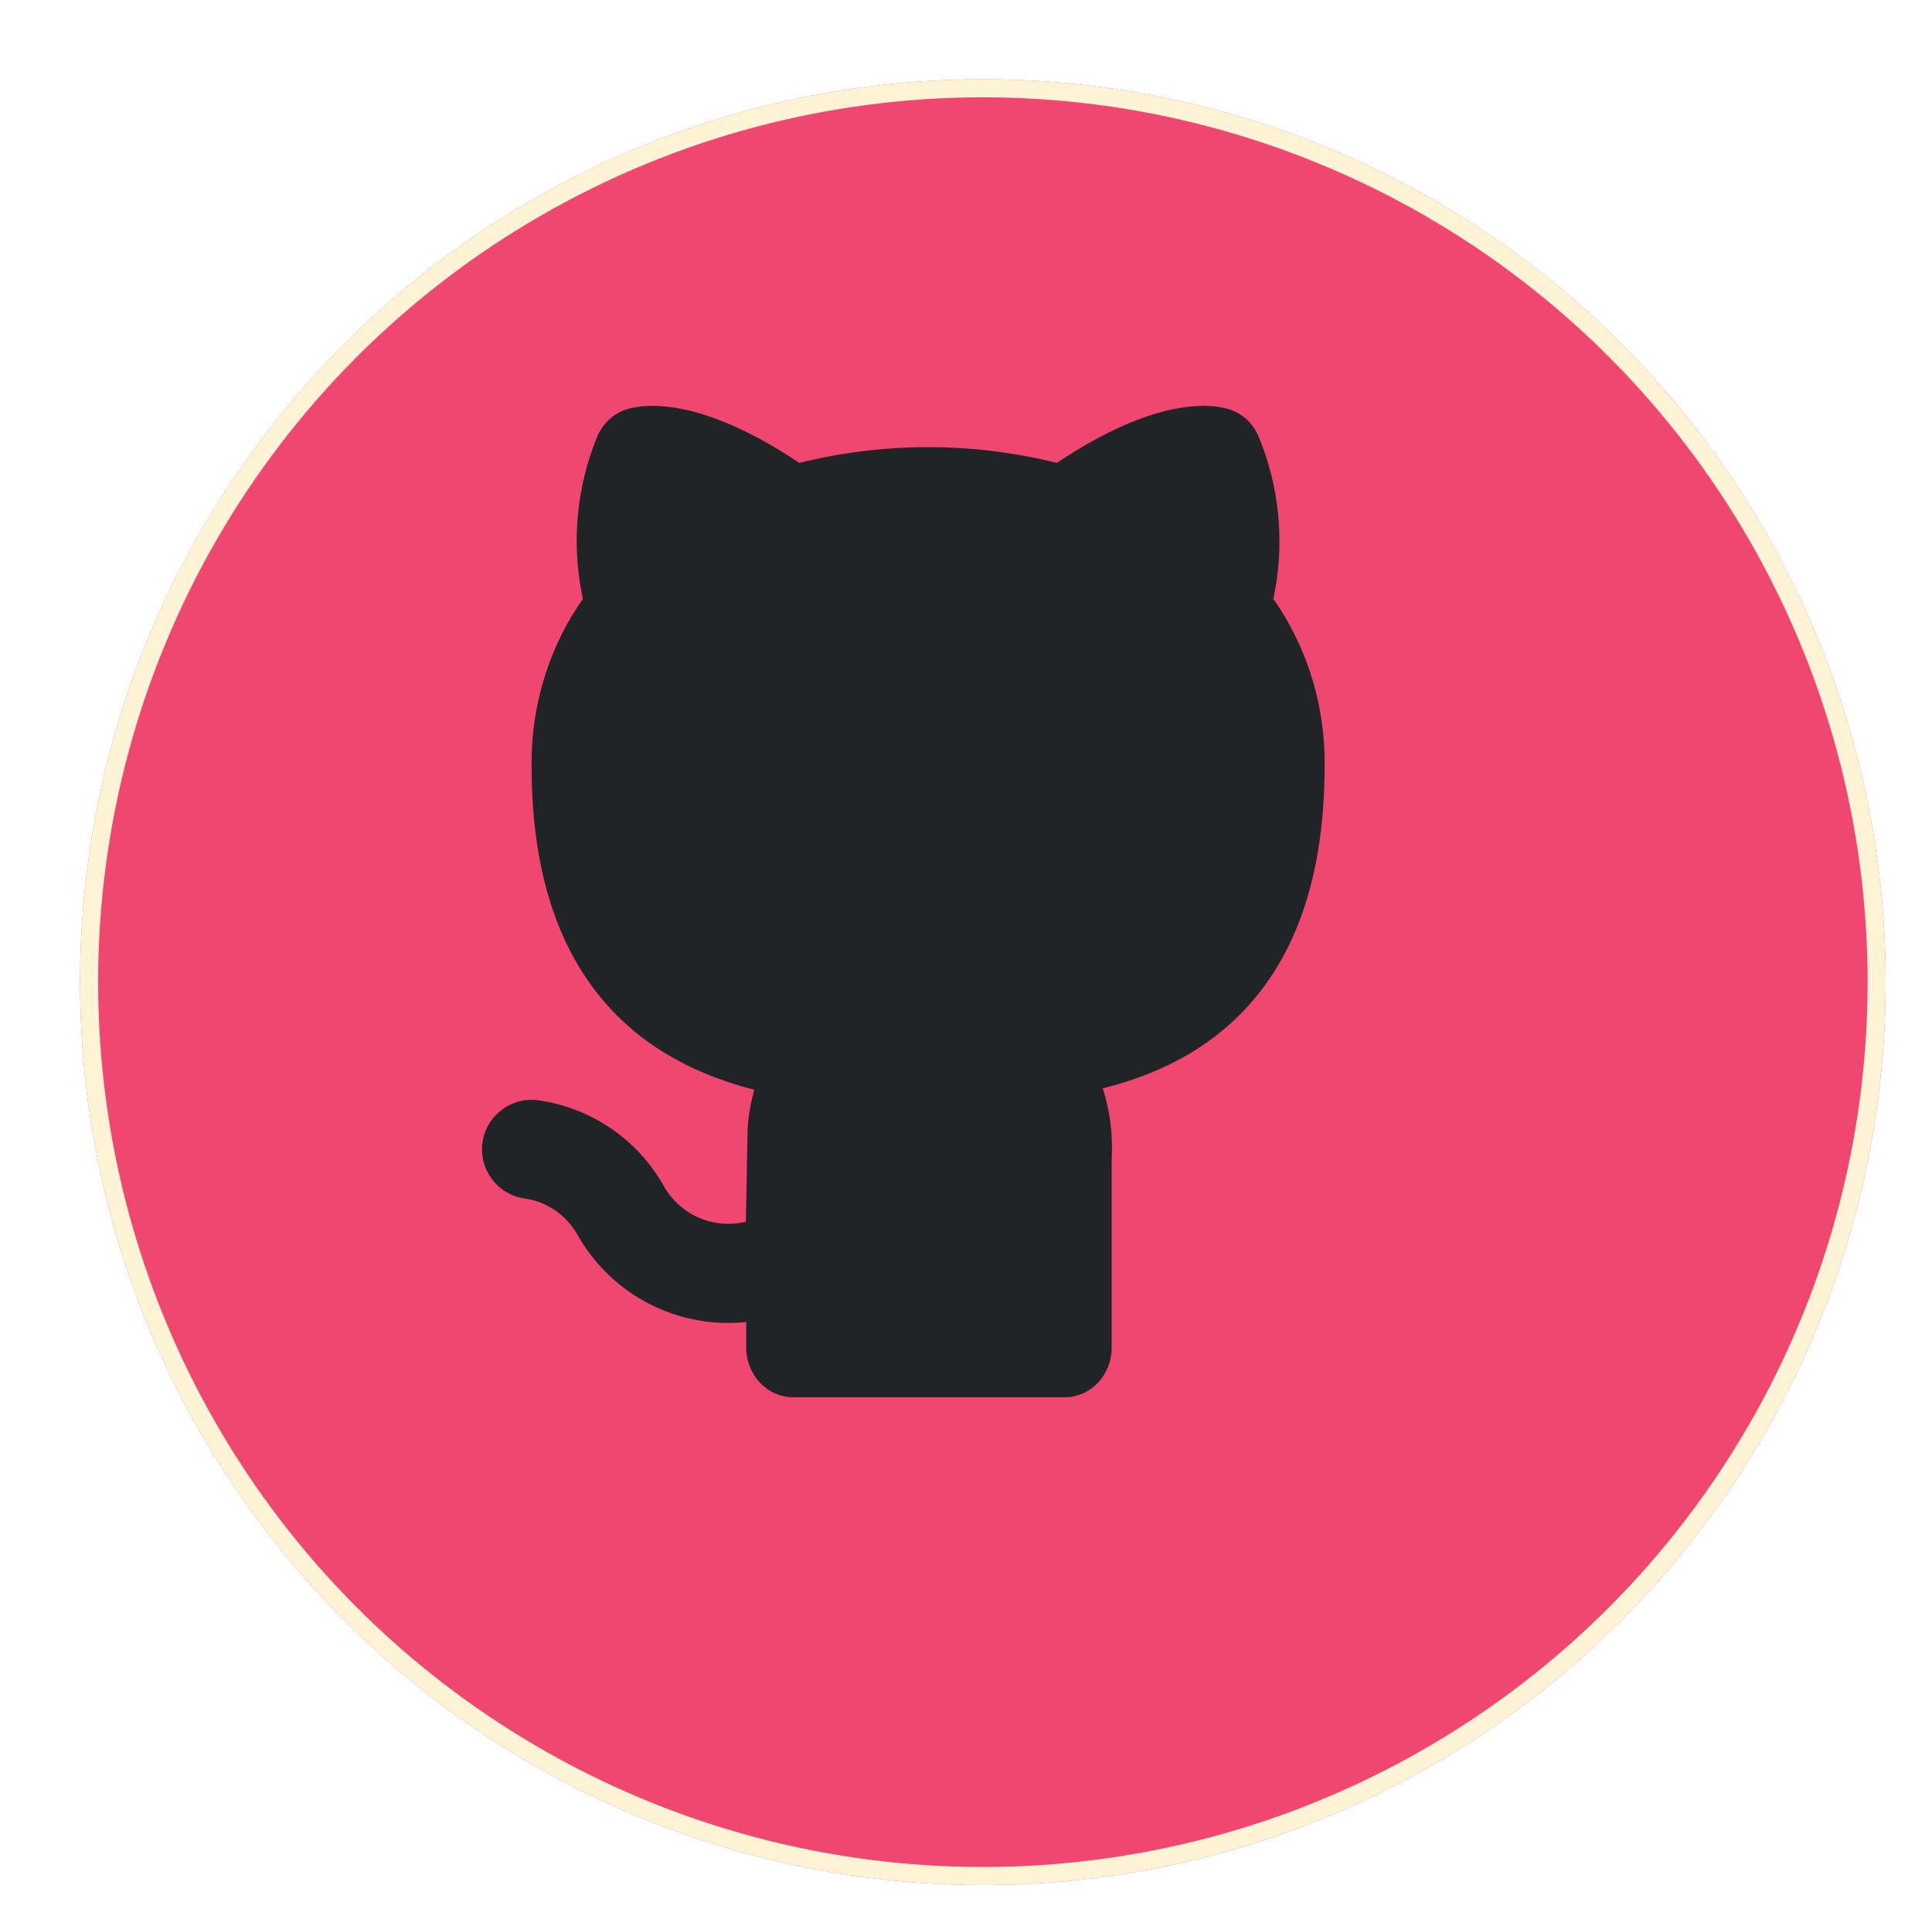 <svg width="321" height="320" viewBox="0 0 321 320" fill="none" xmlns="http://www.w3.org/2000/svg">
<g filter="url(#filter0_d_102_67)">
<circle cx="150.303" cy="150.169" r="150" fill="#EF476F"/>
<circle cx="150.303" cy="150.169" r="148.5" stroke="#FFF3D6" stroke-width="3"/>
</g>
<path d="M209.143 72.588C208.249 70.431 206.525 68.782 204.404 68.055L204.389 68.05L204.374 68.045L204.343 68.034L204.278 68.013L204.138 67.969C204.041 67.939 203.936 67.909 203.822 67.879C203.595 67.818 203.335 67.757 203.042 67.7C202.456 67.587 201.744 67.492 200.904 67.45C199.217 67.366 197.057 67.498 194.405 68.09C189.983 69.078 184.242 71.336 177.035 75.961C176.564 76.264 176.086 76.576 175.603 76.899C175.118 76.779 174.634 76.663 174.149 76.552C161.006 73.528 147.403 73.528 134.26 76.552C133.774 76.663 133.29 76.779 132.806 76.899C132.322 76.576 131.844 76.264 131.373 75.961C124.158 71.333 118.404 69.076 113.97 68.089C111.312 67.497 109.148 67.366 107.46 67.45C106.619 67.492 105.907 67.586 105.321 67.699C105.029 67.755 104.77 67.816 104.543 67.876C104.43 67.906 104.325 67.936 104.229 67.965L104.09 68.008L104.026 68.029L103.995 68.04L103.979 68.045L103.964 68.05C101.825 68.777 100.088 70.443 99.196 72.62C95.874 80.73 94.993 89.673 96.592 98.252C96.67 98.669 96.754 99.085 96.843 99.5C96.5 99.987 96.167 100.481 95.844 100.981C90.855 108.693 88.202 117.892 88.326 127.338C88.338 147.568 94.248 161.423 104.242 170.339C109.899 175.385 116.465 178.474 123.064 180.421C123.819 180.644 124.574 180.852 125.329 181.046C125.219 181.429 125.116 181.815 125.021 182.204C124.621 183.838 124.356 185.515 124.234 187.218C124.223 187.372 124.216 187.526 124.213 187.68L123.933 202.658L123.932 202.82C123.932 202.867 123.932 202.914 123.932 202.96C123.425 203.086 122.91 203.179 122.389 203.239C120.785 203.425 119.16 203.29 117.607 202.842C116.054 202.395 114.602 201.644 113.336 200.631C112.07 199.618 111.014 198.362 110.23 196.935L110.149 196.792C107.99 193.043 105.008 189.835 101.427 187.41C97.846 184.985 93.76 183.409 89.478 182.802C84.975 182.164 80.807 185.296 80.169 189.8C79.53 194.303 82.663 198.471 87.167 199.109C88.965 199.365 90.684 200.027 92.193 201.049C93.684 202.058 94.932 203.393 95.843 204.956C97.665 208.243 100.111 211.144 103.046 213.491C106.007 215.861 109.406 217.621 113.049 218.67C116.597 219.691 120.306 220.019 123.976 219.635C123.983 221.61 123.988 223.127 123.988 223.897C123.988 228.445 127.482 232.132 131.791 232.132H176.898C181.207 232.132 184.7 228.445 184.7 223.897V192.681C184.912 189.146 184.55 185.602 183.634 182.204C183.508 181.736 183.372 181.271 183.225 180.809C183.717 180.686 184.208 180.557 184.7 180.421C191.49 178.551 198.272 175.493 204.099 170.354C214.148 161.487 220.07 147.621 220.082 127.338C220.206 117.892 217.553 108.693 212.565 100.981C212.241 100.48 211.908 99.985 211.563 99.497C211.652 99.083 211.735 98.668 211.813 98.252C213.409 89.657 212.505 80.697 209.143 72.588Z" fill="#212427"/>
<defs>
<filter id="filter0_d_102_67" x="0.303" y="0.169" width="313" height="313" filterUnits="userSpaceOnUse" color-interpolation-filters="sRGB">
<feFlood flood-opacity="0" result="BackgroundImageFix"/>
<feColorMatrix in="SourceAlpha" type="matrix" values="0 0 0 0 0 0 0 0 0 0 0 0 0 0 0 0 0 0 127 0" result="hardAlpha"/>
<feOffset dx="13" dy="13"/>
<feComposite in2="hardAlpha" operator="out"/>
<feColorMatrix type="matrix" values="0 0 0 0 1 0 0 0 0 0.953 0 0 0 0 0.839 0 0 0 1 0"/>
<feBlend mode="normal" in2="BackgroundImageFix" result="effect1_dropShadow_102_67"/>
<feBlend mode="normal" in="SourceGraphic" in2="effect1_dropShadow_102_67" result="shape"/>
</filter>
</defs>
</svg>
